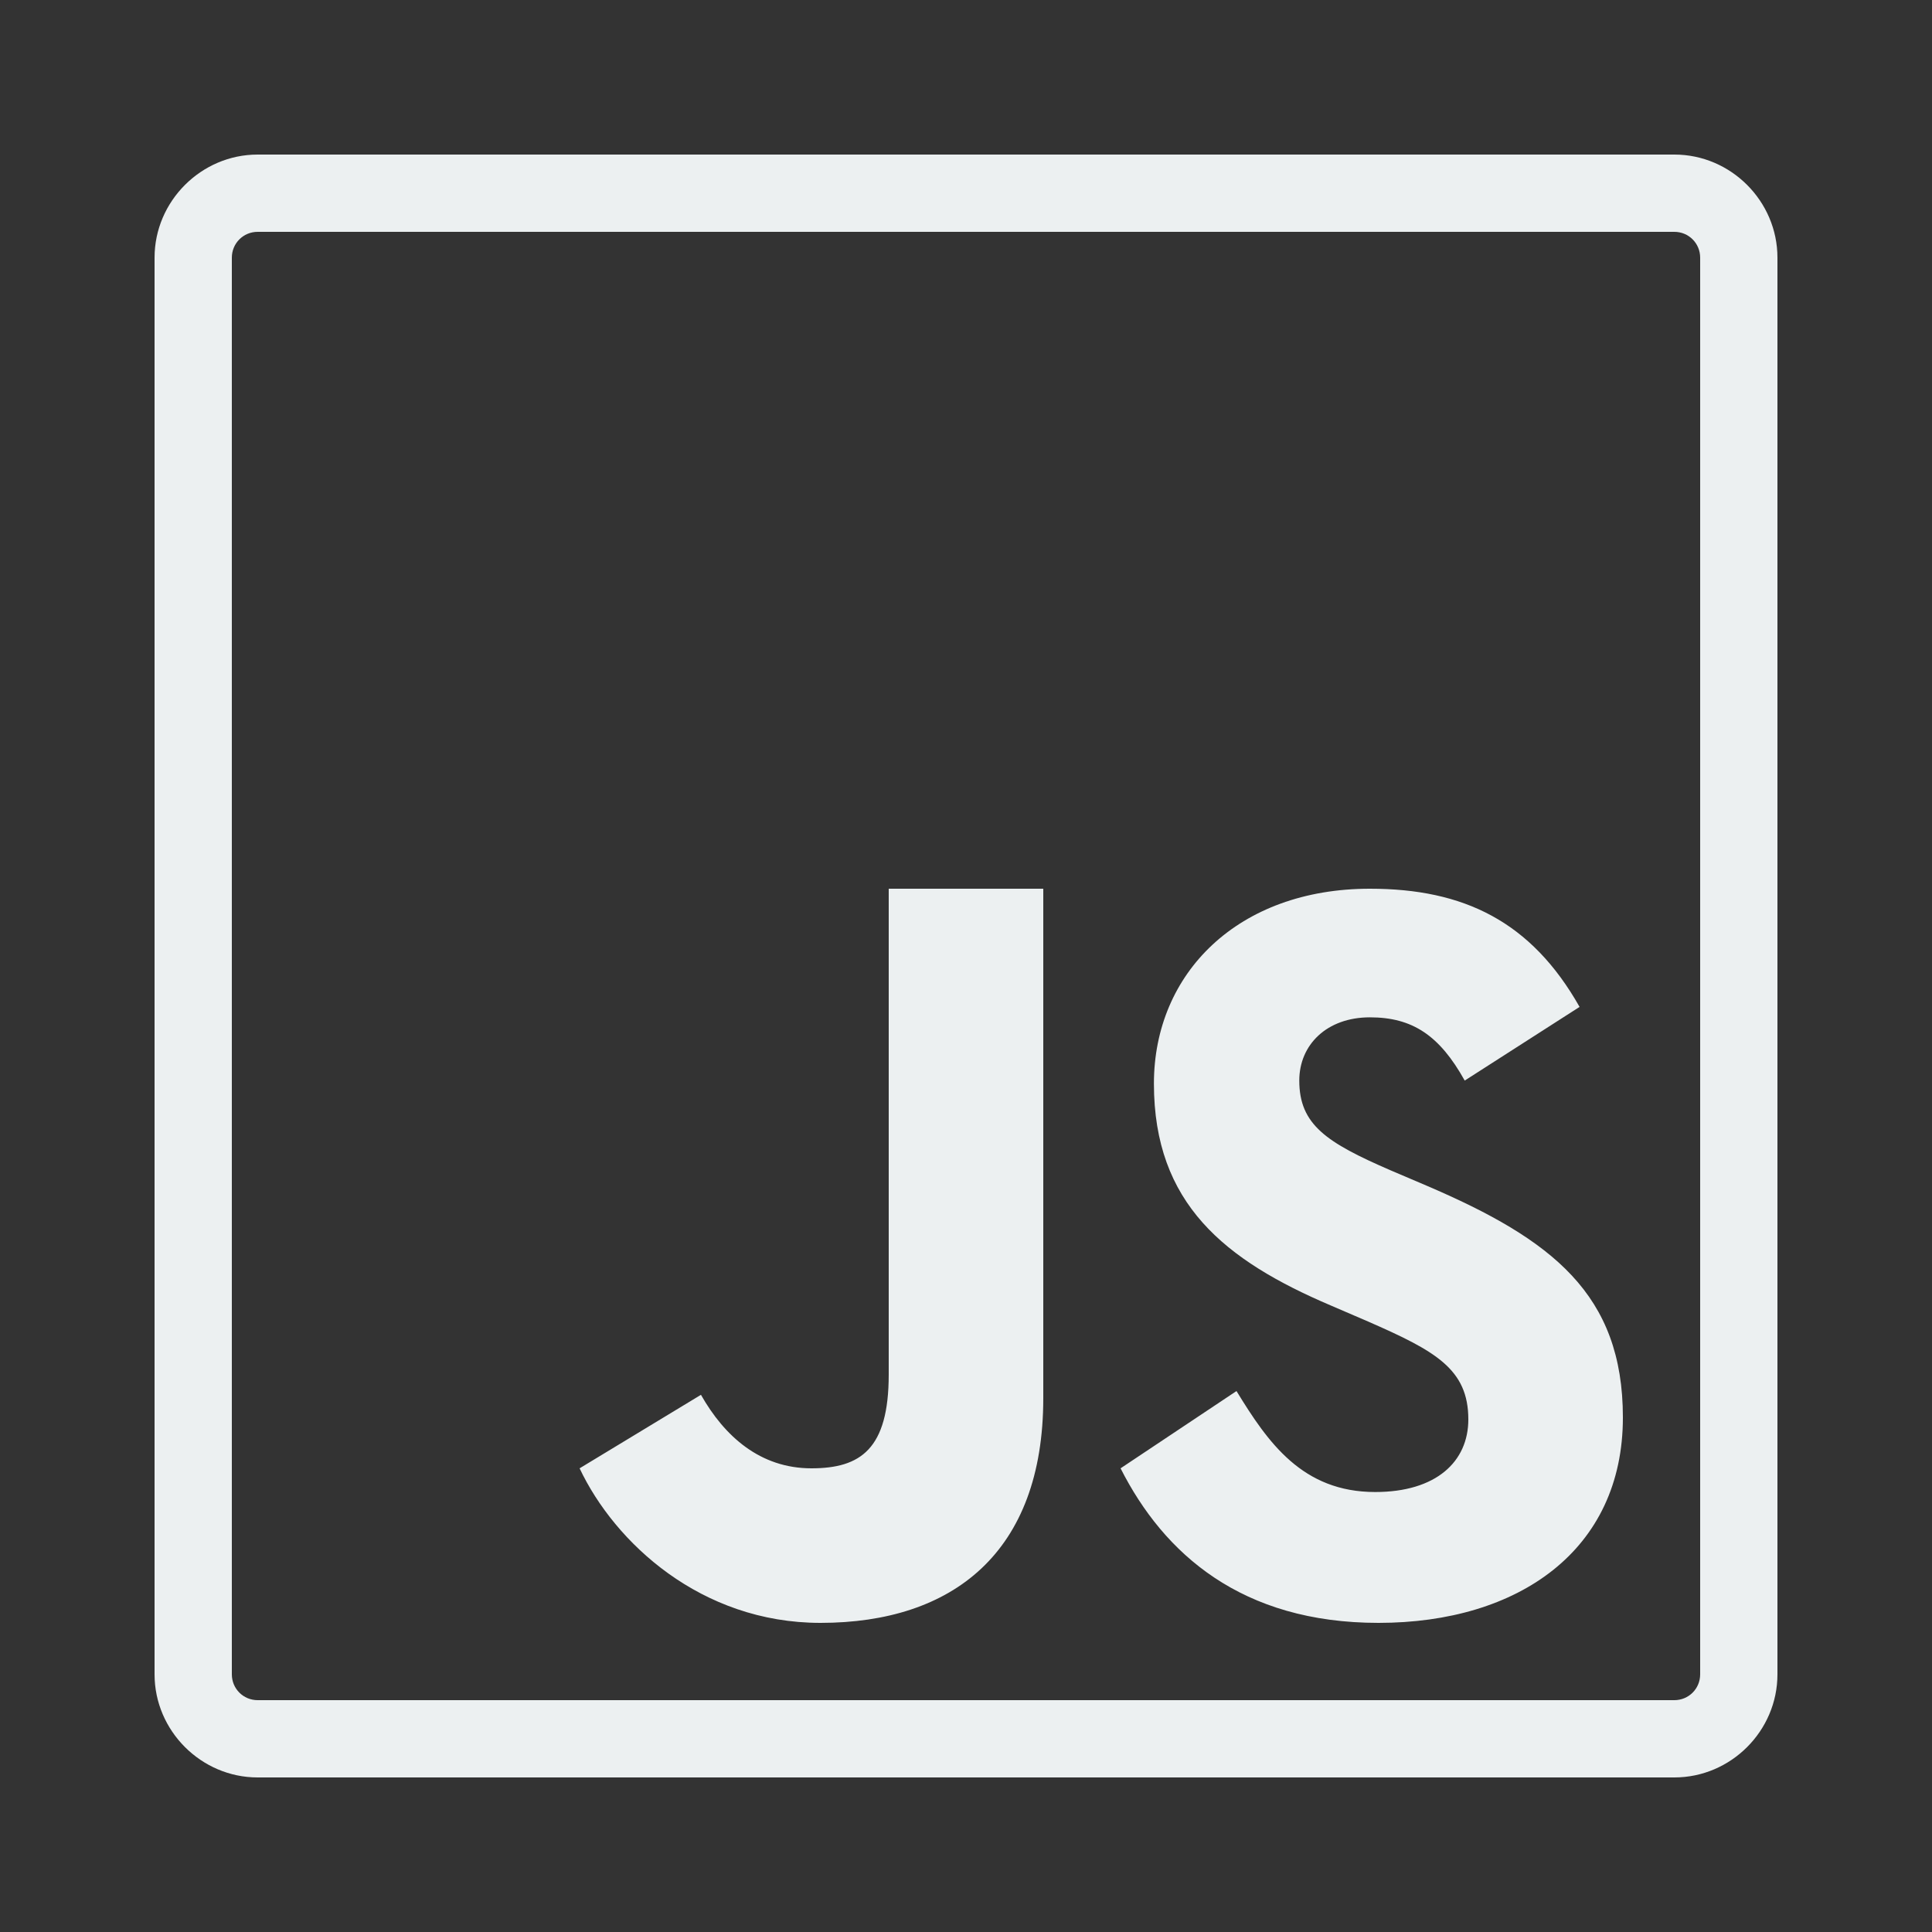 <svg xmlns="http://www.w3.org/2000/svg" x="0px" y="0px"
width="30" height="30"
viewBox="0 0 172 172"
style=" fill:#000000;">
<rect x="0" y="0" width="172" height="172" fill="#333333" stroke="none"/>
<g fill="none" fill-rule="nonzero" stroke="none" stroke-width="1" stroke-linecap="butt" stroke-linejoin="miter" stroke-miterlimit="10" stroke-dasharray="" stroke-dashoffset="0" font-family="none" font-weight="none" font-size="none" text-anchor="none" style="mix-blend-mode: normal"><path d="M0,172v-172h172v172z" fill="none"></path>
    <g fill="#ecf0f1"><path d="M22.938,13.76c-5.026,0 -9.178,4.152 -9.178,9.178v126.124c0,5.026 4.152,9.178 9.178,9.178h126.124c5.026,0 9.178,-4.139 9.178,-9.178v-126.124c0,-5.026 -4.139,-9.178 -9.178,-9.178zM22.938,20.64h126.124c1.277,0 2.298,1.021 2.298,2.298v126.124c0,1.277 -1.021,2.298 -2.298,2.298h-126.124c-1.277,0 -2.298,-1.021 -2.298,-2.298v-126.124c0,-1.277 1.021,-2.298 2.298,-2.298zM79.12,79.12v43.255c0,6.638 -2.513,8.345 -6.88,8.345c-4.569,0 -7.74,-2.849 -9.836,-6.544l-10.804,6.544c3.131,6.625 10.804,13.76 21.446,13.76c11.771,0 19.834,-6.262 19.834,-20.008v-45.352zM121.959,79.12c-11.717,0 -19.229,7.498 -19.229,17.348c0,10.683 6.302,15.735 15.776,19.767l3.279,1.411c5.98,2.62 8.936,4.219 8.936,8.721c0,3.749 -2.849,6.463 -8.291,6.463c-6.477,0 -9.541,-4.394 -12.349,-8.99l-10.32,6.88c3.857,7.619 10.777,13.76 22.965,13.76c12.47,0 21.755,-6.477 21.755,-18.288c0,-10.965 -6.289,-15.843 -17.455,-20.627l-3.279,-1.397c-5.63,-2.446 -8.076,-4.031 -8.076,-7.968c0,-3.185 2.446,-5.63 6.289,-5.63c3.776,0 6.195,1.599 8.439,5.63l10.226,-6.558c-4.313,-7.619 -10.32,-10.522 -18.665,-10.522z"></path></g></g></svg>